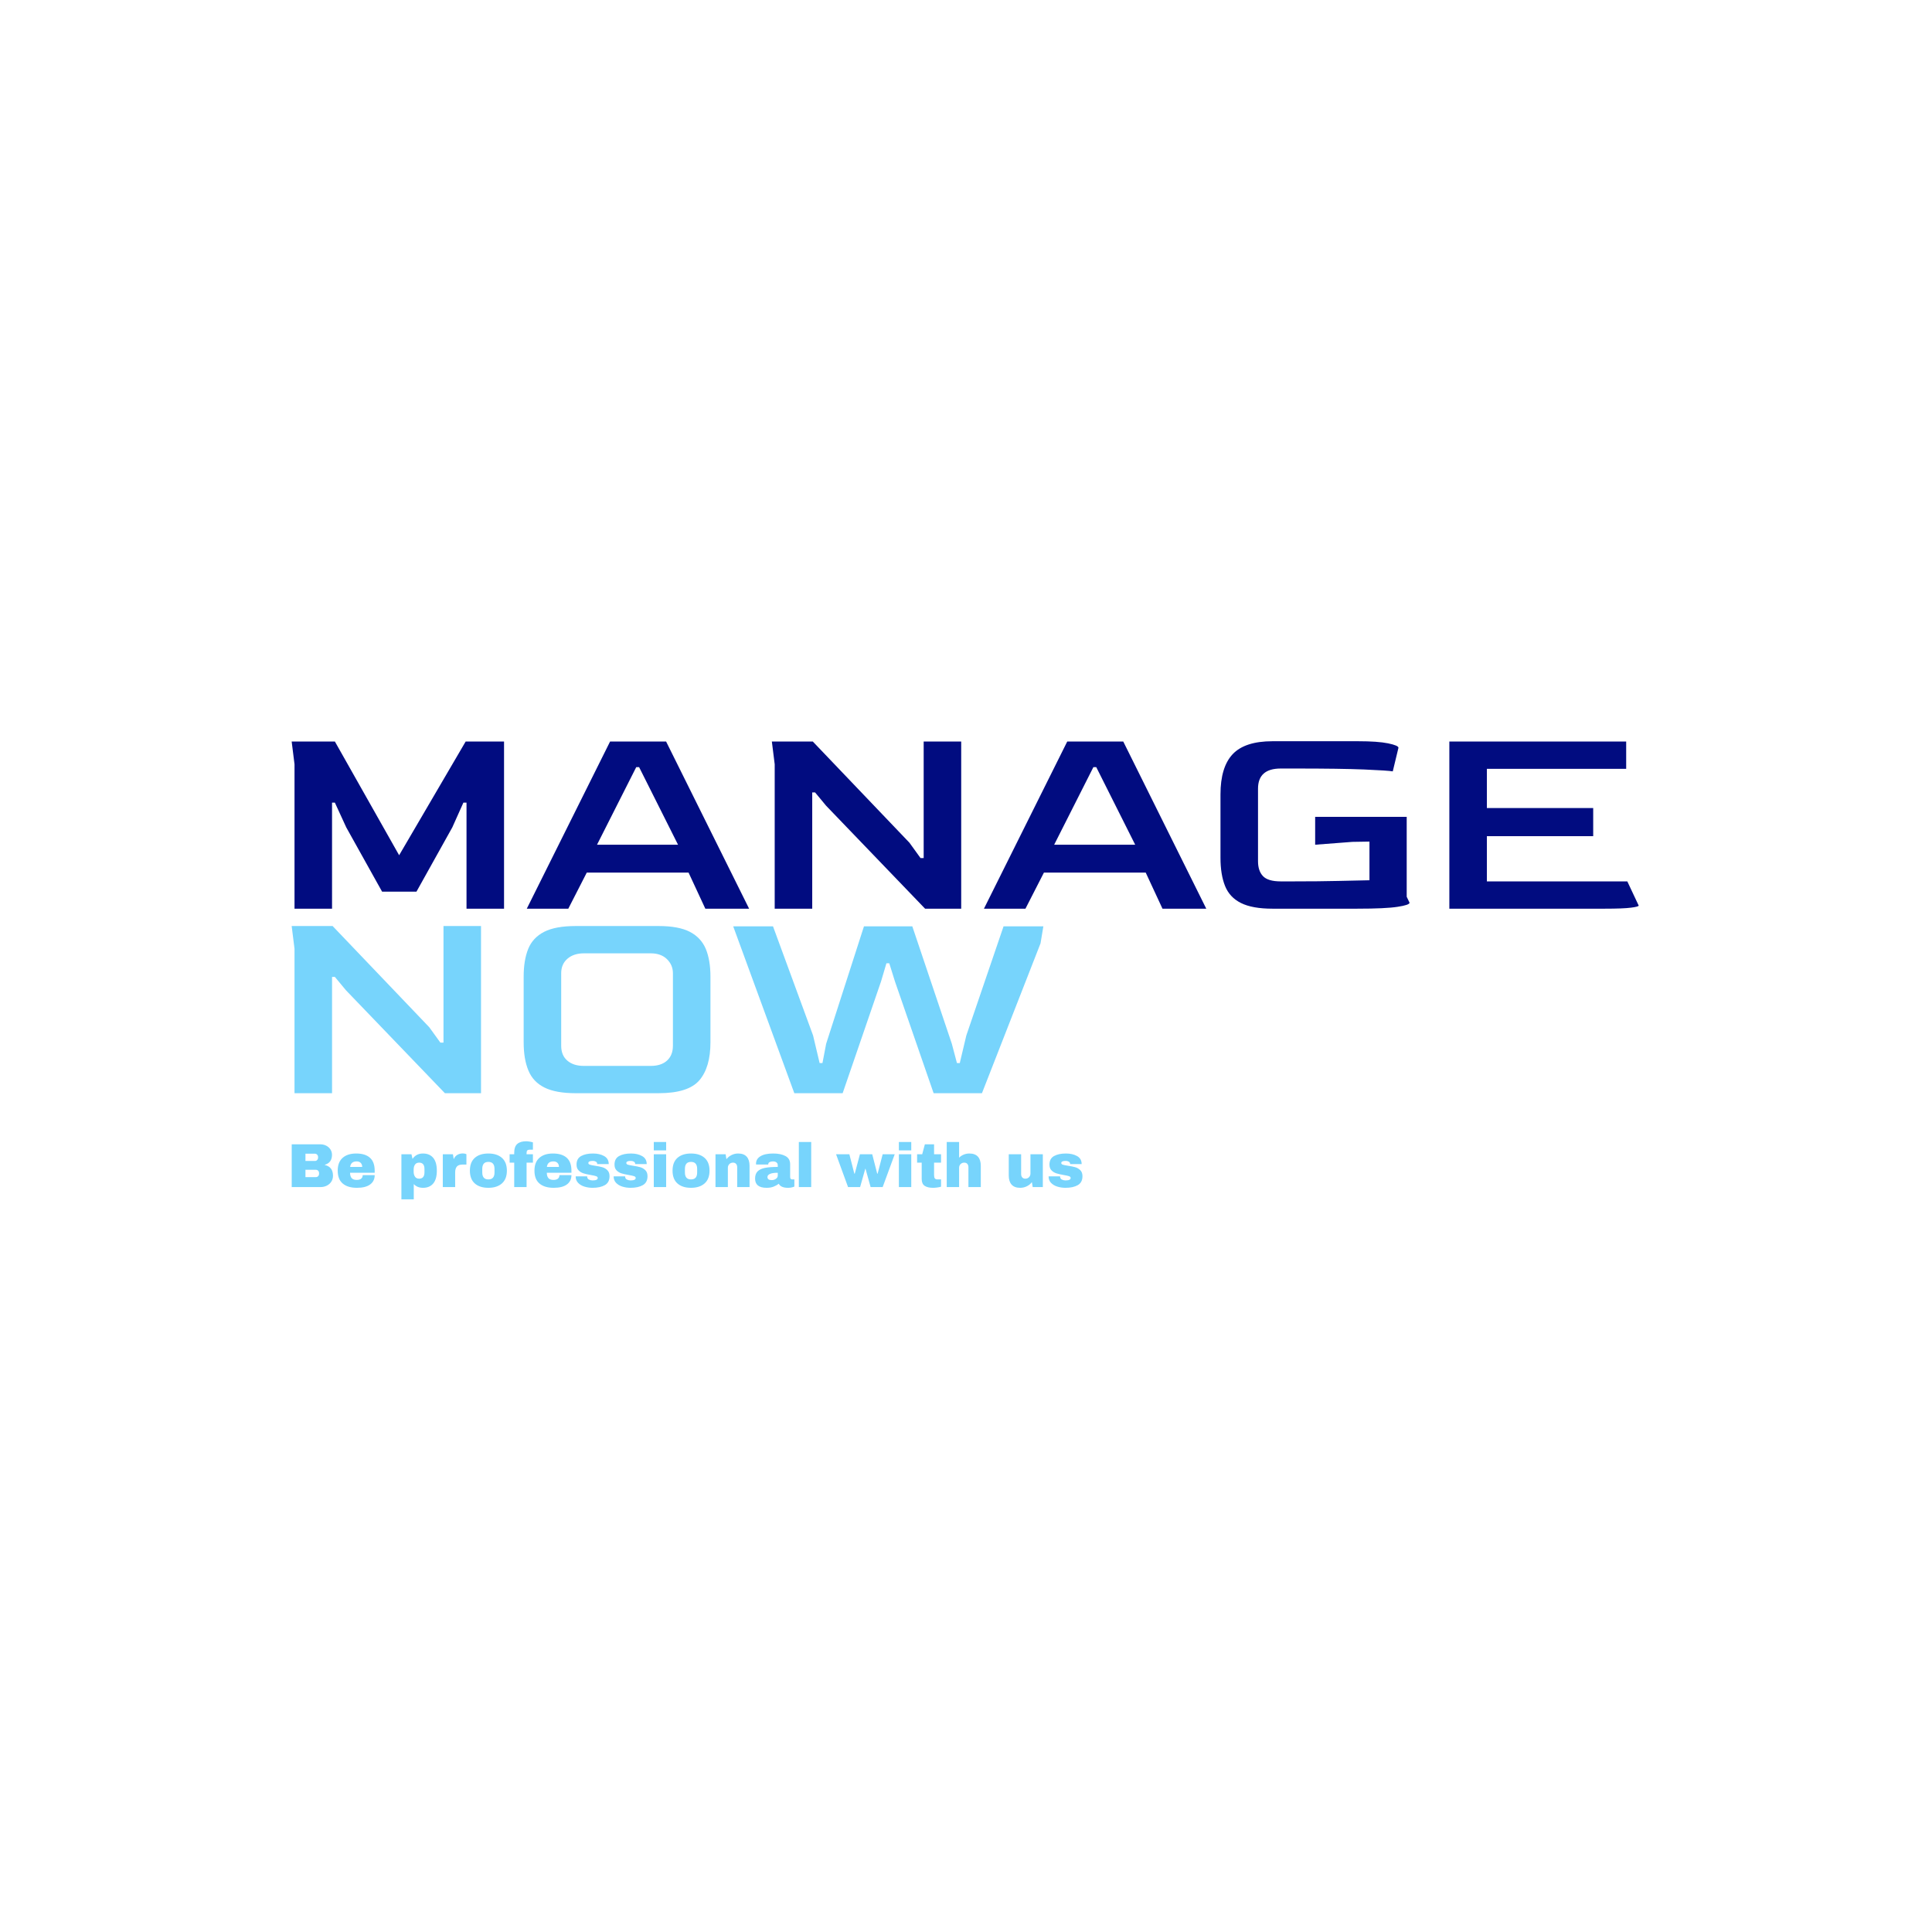 <svg xmlns="http://www.w3.org/2000/svg" version="1.1" xmlns:xlink="http://www.w3.org/1999/xlink" xmlns:svgjs="http://svgjs.dev/svgjs" width="1000" height="1000" viewBox="0 0 1000 1000"><rect width="1000" height="1000" fill="#ffffff"></rect><g transform="matrix(0.7,0,0,0.7,149.576,379.257)"><svg viewBox="0 0 396 137" data-background-color="#ffffff" preserveAspectRatio="xMidYMid meet" height="345" width="1000" xmlns="http://www.w3.org/2000/svg" xmlns:xlink="http://www.w3.org/1999/xlink"><g id="tight-bounds" transform="matrix(1,0,0,1,0.24,-0.004)"><svg viewBox="0 0 395.52 137.008" height="137.008" width="395.52"><g><svg viewBox="0 0 395.52 137.008" height="137.008" width="395.52"><g><svg viewBox="0 0 395.52 137.008" height="137.008" width="395.52"><g id="textblocktransform"><svg viewBox="0 0 395.52 137.008" height="137.008" width="395.52" id="textblock"><g><svg viewBox="0 0 395.52 108.355" height="108.355" width="395.52"><g transform="matrix(1,0,0,1,0,0)"><svg width="395.52" viewBox="4 -29.45 236.9 61.9" height="108.355" data-palette-color="#010c80"><svg></svg><svg></svg><g class="wordmark-text-0" data-fill-palette-color="primary" id="text-0"><path xmlns="http://www.w3.org/2000/svg" d="M11.1 0h-6.6v-25.4l-0.5-4h7.6l11.3 20 11.7-20h6.75v29.4h-6.6v-18.65h-0.55l-1.95 4.35-6.3 11.3h-6.05l-6.3-11.3-2-4.35h-0.5zM52.65 0h-7.3l14.65-29.4h9.85l14.6 29.4h-7.7l-2.95-6.35h-17.9zM64.6-24.9l-6.9 13.65h14.25l-6.85-13.65zM95.55 0h-6.6v-25.4l-0.5-4h7.2l17 17.8 1.95 2.7h0.55v-20.5h6.6v29.4h-6.35l-17.4-18.1-1.95-2.35h-0.5zM133.05 0h-7.3l14.65-29.4h9.85l14.6 29.4h-7.7l-2.95-6.35h-17.9zM145-24.9l-6.9 13.65h14.25l-6.85-13.65zM191.4 0h-14.9c-2.367 0-4.217-0.333-5.55-1-1.333-0.667-2.267-1.667-2.8-3-0.533-1.333-0.8-2.983-0.8-4.95v0-11.15c0-3.2 0.717-5.56 2.15-7.08 1.433-1.513 3.767-2.27 7-2.27v0h15.05c2.3 0 4.057 0.123 5.27 0.37 1.22 0.253 1.83 0.513 1.83 0.78v0l-1 4.15c-0.567-0.1-2.24-0.21-5.02-0.33-2.787-0.113-6.83-0.17-12.13-0.17v0h-2.55c-2.667 0-4 1.183-4 3.55v0 12.75c0 1.133 0.29 2.007 0.87 2.62 0.587 0.62 1.63 0.93 3.13 0.93v0h2.05c3.2 0 5.9-0.027 8.1-0.08 2.2-0.047 4.017-0.087 5.45-0.12v0-6.8l-3 0.05-6.55 0.5v-4.9h16.1v14.05l0.5 1.05c0 0.267-0.7 0.507-2.1 0.72-1.4 0.22-3.767 0.33-7.1 0.33zM234.9 0h-27.3v-29.4h31.1v4.8h-24.5v6.9h18.7v4.95h-18.7v7.95h24.7l2 4.25c0 0.133-0.45 0.257-1.35 0.37-0.9 0.12-2.45 0.18-4.65 0.18z" fill="#010c80" fill-rule="nonzero" stroke="none" stroke-width="1" stroke-linecap="butt" stroke-linejoin="miter" stroke-miterlimit="10" stroke-dasharray="" stroke-dashoffset="0" font-family="none" font-weight="none" font-size="none" text-anchor="none" style="mix-blend-mode: normal" data-fill-palette-color="primary" opacity="1"></path><path xmlns="http://www.w3.org/2000/svg" d="M11.1 32.45h-6.6v-25.4l-0.5-4h7.2l17 17.8 1.95 2.7h0.55v-20.5h6.6v29.4h-6.35l-17.4-18.1-1.95-2.35h-0.5zM68.55 32.45h-14.6c-2.333 0-4.167-0.333-5.5-1-1.333-0.667-2.273-1.667-2.82-3-0.553-1.333-0.83-2.983-0.83-4.95v0-11.55c0-1.933 0.267-3.56 0.8-4.88 0.533-1.313 1.467-2.313 2.8-3 1.333-0.68 3.183-1.02 5.55-1.02v0h14.6c2.333 0 4.16 0.34 5.48 1.02 1.313 0.687 2.247 1.687 2.8 3 0.547 1.32 0.82 2.947 0.82 4.88v0 11.55c0 2.933-0.65 5.16-1.95 6.68-1.3 1.513-3.683 2.27-7.15 2.27zM55.4 27.65v0h11.75c1.233 0 2.193-0.317 2.88-0.95 0.68-0.633 1.02-1.5 1.02-2.6v0-12.75c0-0.967-0.35-1.793-1.05-2.48-0.7-0.68-1.65-1.02-2.85-1.02v0h-11.75c-1.2 0-2.167 0.317-2.9 0.95-0.733 0.633-1.1 1.483-1.1 2.55v0 12.75c0 1.133 0.36 2.007 1.08 2.62 0.713 0.62 1.687 0.93 2.92 0.93zM100.9 32.45h-8.5l-10.75-29.35h7l7.05 19.2 1.15 4.85h0.5l0.65-3.4 6.65-20.65h8.5l6.95 20.65 0.9 3.4h0.5l1.15-4.85 6.55-19.2h7l-0.5 3-10.3 26.35h-8.5l-6.8-19.65-1-3.2h-0.5l-0.95 3.2z" fill="#77d4fc" fill-rule="nonzero" stroke="none" stroke-width="1" stroke-linecap="butt" stroke-linejoin="miter" stroke-miterlimit="10" stroke-dasharray="" stroke-dashoffset="0" font-family="none" font-weight="none" font-size="none" text-anchor="none" style="mix-blend-mode: normal" data-fill-palette-color="secondary" opacity="1"></path></g></svg></g></svg></g><g transform="matrix(1,0,0,1,0,119.962)"><svg viewBox="0 0 232.21 17.045" height="17.045" width="232.21"><g transform="matrix(1,0,0,1,0,0)"><svg width="232.21" viewBox="3.7 -36.85 636.14 46.7" height="17.045" data-palette-color="#77d4fc"><path d="M26.6-34.4Q29.2-34.4 31.38-33.33 33.55-32.25 34.83-30.3 36.1-28.35 36.1-25.95L36.1-25.95Q36.1-19.6 30.35-17.95L30.35-17.95 30.35-17.75Q36.9-16.25 36.9-9.15L36.9-9.15Q36.9-6.45 35.58-4.38 34.25-2.3 31.95-1.15 29.65 0 26.9 0L26.9 0 3.7 0 3.7-34.4 26.6-34.4ZM14.75-26.85L14.75-21 22.35-21Q23.45-21 24.18-21.78 24.9-22.55 24.9-23.7L24.9-23.7 24.9-24.2Q24.9-25.3 24.15-26.08 23.4-26.85 22.35-26.85L22.35-26.85 14.75-26.85ZM14.75-13.9L14.75-8 23.15-8Q24.25-8 24.98-8.78 25.7-9.55 25.7-10.7L25.7-10.7 25.7-11.2Q25.7-12.35 24.98-13.13 24.25-13.9 23.15-13.9L23.15-13.9 14.75-13.9ZM55.55-27Q62.8-27 66.62-23.6 70.45-20.2 70.45-13.2L70.45-13.2 70.45-11.5 50.65-11.5Q50.65-8.65 51.92-7.2 53.2-5.75 55.95-5.75L55.95-5.75Q58.45-5.75 59.62-6.8 60.8-7.85 60.8-9.6L60.8-9.6 70.45-9.6Q70.45-4.8 66.8-2.1 63.15 0.6 56.15 0.6L56.15 0.6Q48.8 0.6 44.75-2.83 40.7-6.25 40.7-13.2L40.7-13.2Q40.7-20 44.65-23.5 48.6-27 55.55-27L55.55-27ZM55.95-20.65Q51.25-20.65 50.7-16.2L50.7-16.2 60.4-16.2Q60.4-18.25 59.22-19.45 58.05-20.65 55.95-20.65L55.95-20.65ZM109.29-27Q114.64-27 117.54-23.5 120.44-20 120.44-13.15L120.44-13.15Q120.44-6.35 117.54-2.88 114.64 0.6 109.29 0.6L109.29 0.6Q104.69 0.6 101.89-2.4L101.89-2.4 101.89 9.85 91.94 9.85 91.94-26.4 100.04-26.4 100.89-22.65Q103.79-27 109.29-27L109.29-27ZM106.19-19.65Q103.99-19.65 102.89-18.1 101.79-16.55 101.79-14.05L101.79-14.05 101.79-12.4Q101.79-9.9 102.89-8.33 103.99-6.75 106.19-6.75L106.19-6.75Q110.49-6.75 110.49-11.9L110.49-11.9 110.49-14.55Q110.49-19.65 106.19-19.65L106.19-19.65ZM141.29-27.05Q142.44-27.05 143.34-26.78 144.24-26.5 144.24-26.45L144.24-26.45 144.24-18.1 141.04-18.1Q137.94-18.1 136.56-16.5 135.19-14.9 135.19-11.75L135.19-11.75 135.19 0 125.24 0 125.24-26.4 133.39-26.4 134.04-22.4Q134.94-24.7 136.89-25.88 138.84-27.05 141.29-27.05L141.29-27.05ZM161.89-27Q168.84-27 172.81-23.48 176.79-19.95 176.79-13.2L176.79-13.2Q176.79-6.45 172.81-2.93 168.84 0.6 161.89 0.6L161.89 0.6Q154.94 0.6 150.99-2.9 147.04-6.4 147.04-13.2L147.04-13.2Q147.04-20 150.99-23.5 154.94-27 161.89-27L161.89-27ZM161.89-20.25Q156.99-20.25 156.99-14.6L156.99-14.6 156.99-11.75Q156.99-6.15 161.89-6.15L161.89-6.15Q166.84-6.15 166.84-11.75L166.84-11.75 166.84-14.6Q166.84-20.25 161.89-20.25L161.89-20.25ZM192.34-36.85Q193.44-36.85 195.09-36.58 196.74-36.3 197.74-35.95L197.74-35.95 197.74-30.1 195.44-30.1Q193.84-30.1 193.24-29.5 192.64-28.9 192.64-27.45L192.64-27.45 192.64-26.4 197.74-26.4 197.74-19.65 192.64-19.65 192.64 0 182.69 0 182.69-19.65 178.99-19.65 178.99-26.4 182.69-26.4 182.69-27.5Q182.69-32.6 185.19-34.73 187.69-36.85 192.34-36.85L192.34-36.85ZM213.83-27Q221.08-27 224.91-23.6 228.73-20.2 228.73-13.2L228.73-13.2 228.73-11.5 208.93-11.5Q208.93-8.65 210.21-7.2 211.48-5.75 214.23-5.75L214.23-5.75Q216.73-5.75 217.91-6.8 219.08-7.85 219.08-9.6L219.08-9.6 228.73-9.6Q228.73-4.8 225.08-2.1 221.43 0.6 214.43 0.6L214.43 0.6Q207.08 0.6 203.03-2.83 198.98-6.25 198.98-13.2L198.98-13.2Q198.98-20 202.93-23.5 206.88-27 213.83-27L213.83-27ZM214.23-20.65Q209.53-20.65 208.98-16.2L208.98-16.2 218.68-16.2Q218.68-18.25 217.51-19.45 216.33-20.65 214.23-20.65L214.23-20.65ZM246.08-27Q251.38-27 255.06-24.93 258.73-22.85 258.73-18.5L258.73-18.5 249.48-18.5Q249.48-19.95 248.18-20.55L248.18-20.55Q247.28-21.05 245.93-21.05L245.93-21.05Q242.33-21.05 242.33-19.35L242.33-19.35Q242.33-18.4 243.58-18 244.83-17.6 247.68-17.15L247.68-17.15Q251.18-16.65 253.53-15.98 255.88-15.3 257.63-13.58 259.38-11.85 259.38-8.75L259.38-8.75Q259.38-3.7 255.61-1.55 251.83 0.6 245.73 0.6L245.73 0.6Q242.23 0.6 239.13-0.38 236.03-1.35 234.08-3.4 232.13-5.45 232.13-8.6L232.13-8.6 241.38-8.6 241.38-8.4Q241.43-6.7 242.81-6.03 244.18-5.35 245.73-5.35L245.73-5.35Q249.88-5.35 249.88-7.3L249.88-7.3Q249.88-8.3 248.58-8.75 247.28-9.2 244.33-9.7L244.33-9.7Q240.78-10.3 238.51-11 236.23-11.7 234.53-13.38 232.83-15.05 232.83-18.05L232.83-18.05Q232.83-22.9 236.51-24.95 240.18-27 246.08-27L246.08-27ZM276.63-27Q281.93-27 285.6-24.93 289.28-22.85 289.28-18.5L289.28-18.5 280.03-18.5Q280.03-19.95 278.73-20.55L278.73-20.55Q277.83-21.05 276.48-21.05L276.48-21.05Q272.88-21.05 272.88-19.35L272.88-19.35Q272.88-18.4 274.13-18 275.38-17.6 278.23-17.15L278.23-17.15Q281.73-16.65 284.08-15.98 286.43-15.3 288.18-13.58 289.93-11.85 289.93-8.75L289.93-8.75Q289.93-3.7 286.15-1.55 282.38 0.6 276.28 0.6L276.28 0.6Q272.78 0.6 269.68-0.38 266.58-1.35 264.63-3.4 262.68-5.45 262.68-8.6L262.68-8.6 271.93-8.6 271.93-8.4Q271.98-6.7 273.35-6.03 274.73-5.35 276.28-5.35L276.28-5.35Q280.43-5.35 280.43-7.3L280.43-7.3Q280.43-8.3 279.13-8.75 277.83-9.2 274.88-9.7L274.88-9.7Q271.33-10.3 269.05-11 266.78-11.7 265.08-13.38 263.38-15.05 263.38-18.05L263.38-18.05Q263.38-22.9 267.05-24.95 270.73-27 276.63-27L276.63-27ZM304.93-29.5L294.98-29.5 294.98-36.25 304.93-36.25 304.93-29.5ZM304.93 0L294.98 0 294.98-26.4 304.93-26.4 304.93 0ZM324.92-27Q331.87-27 335.85-23.48 339.82-19.95 339.82-13.2L339.82-13.2Q339.82-6.45 335.85-2.93 331.87 0.6 324.92 0.6L324.92 0.6Q317.97 0.6 314.02-2.9 310.07-6.4 310.07-13.2L310.07-13.2Q310.07-20 314.02-23.5 317.97-27 324.92-27L324.92-27ZM324.92-20.25Q320.02-20.25 320.02-14.6L320.02-14.6 320.02-11.75Q320.02-6.15 324.92-6.15L324.92-6.15Q329.87-6.15 329.87-11.75L329.87-11.75 329.87-14.6Q329.87-20.25 324.92-20.25L324.92-20.25ZM362.82-27Q367.42-27 369.72-24.45 372.02-21.9 372.02-17.1L372.02-17.1 372.02 0 362.07 0 362.07-15.9Q362.07-17.6 361.2-18.63 360.32-19.65 358.72-19.65L358.72-19.65Q356.87-19.65 355.72-18.45 354.57-17.25 354.57-15.5L354.57-15.5 354.57 0 344.62 0 344.62-26.4 352.77-26.4 353.42-22.4Q354.97-24.5 357.5-25.75 360.02-27 362.82-27L362.82-27ZM391.02-27Q397.07-27 400.87-24.98 404.67-22.95 404.67-18.4L404.67-18.4 404.67-8.1Q404.67-7.25 405.07-6.7 405.47-6.15 406.27-6.15L406.27-6.15 408.07-6.15 408.07-0.4Q407.92-0.3 407.29-0.08 406.67 0.15 405.52 0.38 404.37 0.6 402.87 0.6L402.87 0.6Q399.97 0.6 398.09-0.28 396.22-1.15 395.52-2.7L395.52-2.7Q393.62-1.2 391.27-0.3 388.92 0.6 385.77 0.6L385.77 0.6Q376.47 0.6 376.47-6.8L376.47-6.8Q376.47-10.65 378.54-12.68 380.62-14.7 384.52-15.45 388.42-16.2 394.72-16.2L394.72-16.2 394.72-17.5Q394.72-19.05 393.64-19.85 392.57-20.65 390.87-20.65L390.87-20.65Q389.32-20.65 388.19-20.1 387.07-19.55 387.07-18.35L387.07-18.35 387.07-18.15 377.27-18.15Q377.22-18.4 377.22-18.85L377.22-18.85Q377.22-22.6 380.79-24.8 384.37-27 391.02-27L391.02-27ZM394.72-11.5Q390.47-11.5 388.44-10.58 386.42-9.65 386.42-8.1L386.42-8.1Q386.42-5.6 389.82-5.6L389.82-5.6Q391.77-5.6 393.24-6.65 394.72-7.7 394.72-9.25L394.72-9.25 394.72-11.5ZM421.62 0L411.67 0 411.67-36.25 421.62-36.25 421.62 0ZM479.11 0L469.41 0 465.31-14.7 465.11-14.7 460.96 0 451.26 0 441.61-26.4 452.31-26.4 456.31-10.8 456.66-10.8 460.81-26.4 470.71-26.4 474.71-10.8 475.06-10.8 479.11-26.4 488.81-26.4 479.11 0ZM502.11-29.5L492.16-29.5 492.16-36.25 502.11-36.25 502.11-29.5ZM502.11 0L492.16 0 492.16-26.4 502.11-26.4 502.11 0ZM520.46-26.4L526.06-26.4 526.06-19.65 520.46-19.65 520.46-9.6Q520.46-7.8 521.06-6.98 521.66-6.15 523.25-6.15L523.25-6.15 526.06-6.15 526.06-0.3Q524.86 0.1 522.96 0.35 521.06 0.6 519.66 0.6L519.66 0.6Q515.25 0.6 512.88-1 510.51-2.6 510.51-6.45L510.51-6.45 510.51-19.65 506.81-19.65 506.81-26.4 510.91-26.4 513.06-34.4 520.46-34.4 520.46-26.4ZM540.6-23.65Q542.2-25.25 544.35-26.13 546.5-27 548.85-27L548.85-27Q553.45-27 555.75-24.45 558.05-21.9 558.05-17.1L558.05-17.1 558.05 0 548.1 0 548.1-15.9Q548.1-17.6 547.23-18.63 546.35-19.65 544.75-19.65L544.75-19.65Q542.9-19.65 541.75-18.45 540.6-17.25 540.6-15.5L540.6-15.5 540.6 0 530.65 0 530.65-36.25 540.6-36.25 540.6-23.65ZM607.95 0L599.8 0 599.15-4Q597.6-1.85 595.07-0.63 592.55 0.6 589.75 0.6L589.75 0.6Q585.15 0.6 582.85-1.95 580.55-4.5 580.55-9.3L580.55-9.3 580.55-26.4 590.5-26.4 590.5-10.5Q590.5-8.8 591.37-7.78 592.25-6.75 593.85-6.75L593.85-6.75Q595.7-6.75 596.85-7.95 598-9.15 598-10.9L598-10.9 598-26.4 607.95-26.4 607.95 0ZM626.54-27Q631.84-27 635.52-24.93 639.19-22.85 639.19-18.5L639.19-18.5 629.94-18.5Q629.94-19.95 628.64-20.55L628.64-20.55Q627.74-21.05 626.39-21.05L626.39-21.05Q622.79-21.05 622.79-19.35L622.79-19.35Q622.79-18.4 624.04-18 625.29-17.6 628.14-17.15L628.14-17.15Q631.64-16.65 633.99-15.98 636.34-15.3 638.09-13.58 639.84-11.85 639.84-8.75L639.84-8.75Q639.84-3.7 636.07-1.55 632.29 0.6 626.19 0.6L626.19 0.6Q622.69 0.6 619.59-0.38 616.49-1.35 614.54-3.4 612.59-5.45 612.59-8.6L612.59-8.6 621.84-8.6 621.84-8.4Q621.89-6.7 623.27-6.03 624.64-5.35 626.19-5.35L626.19-5.35Q630.34-5.35 630.34-7.3L630.34-7.3Q630.34-8.3 629.04-8.75 627.74-9.2 624.79-9.7L624.79-9.7Q621.24-10.3 618.97-11 616.69-11.7 614.99-13.38 613.29-15.05 613.29-18.05L613.29-18.05Q613.29-22.9 616.97-24.95 620.64-27 626.54-27L626.54-27Z" opacity="1" transform="matrix(1,0,0,1,0,0)" fill="#77d4fc" class="slogan-text-1" data-fill-palette-color="secondary" id="text-1"></path></svg></g></svg></g></svg></g></svg></g></svg></g><defs></defs></svg><rect width="395.52" height="137.008" fill="none" stroke="none" visibility="hidden"></rect></g></svg></g></svg>